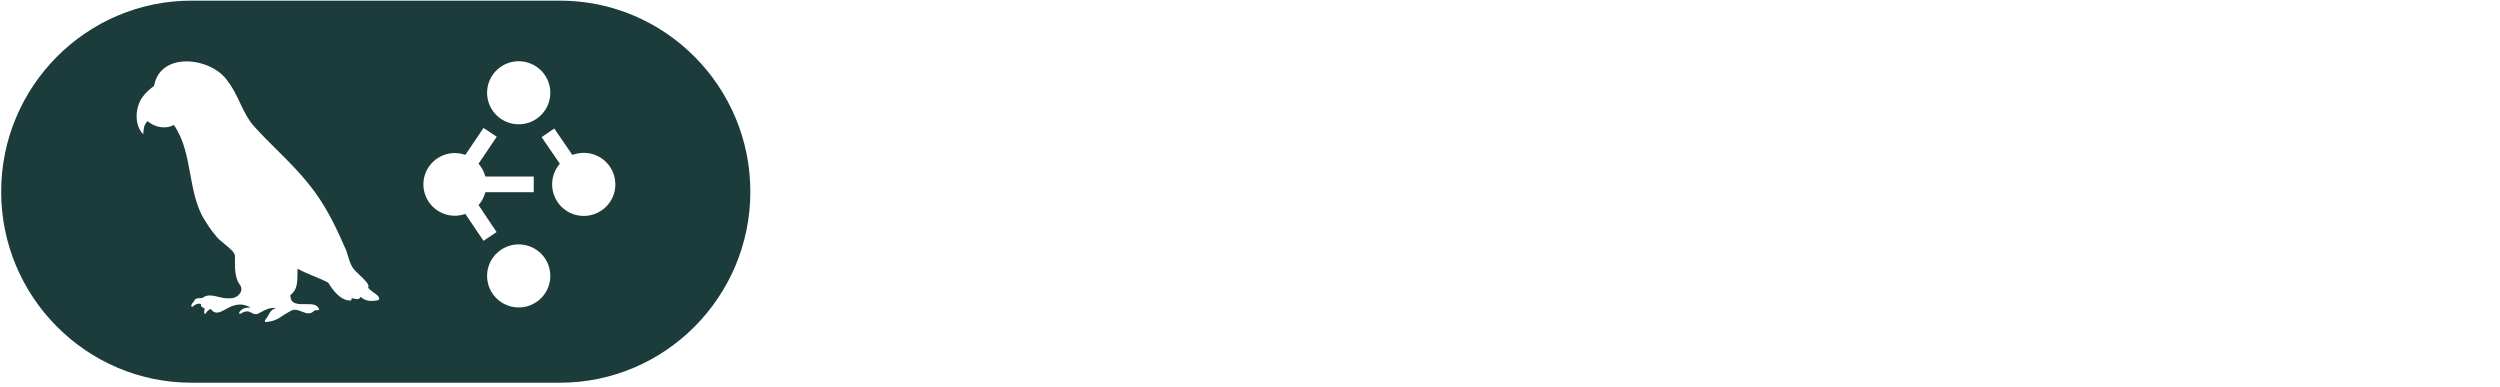 <?xml version="1.0" encoding="UTF-8" standalone="no"?>
<svg
   width="1622"
   height="251"
   viewBox="0 0 1622 251"
   fill="none"
   version="1.1"
   id="svg22"
   sodipodi:docname="wordmark_dark1.svg"
   inkscape:version="1.2 (dc2aeda, 2022-05-15)"
   xmlns:inkscape="http://www.inkscape.org/namespaces/inkscape"
   xmlns:sodipodi="http://sodipodi.sourceforge.net/DTD/sodipodi-0.dtd"
   xmlns="http://www.w3.org/2000/svg"
   xmlns:svg="http://www.w3.org/2000/svg">
  <defs
     id="defs26">
    <clipPath
       clipPathUnits="userSpaceOnUse"
       id="clipPath458">
      <rect
         style="opacity:0.41;fill:#000000;stroke-width:0.932"
         id="rect460"
         width="499.077"
         height="250.88"
         x="-9.391"
         y="0" />
    </clipPath>
    <clipPath
       clipPathUnits="userSpaceOnUse"
       id="clipPath462">
      <rect
         style="opacity:0.41;fill:#000000;stroke-width:0.932"
         id="rect464"
         width="499.077"
         height="250.88"
         x="-9.391"
         y="0" />
    </clipPath>
    <clipPath
       clipPathUnits="userSpaceOnUse"
       id="clipPath466">
      <rect
         style="opacity:0.41;fill:#000000;stroke-width:0.932"
         id="rect468"
         width="499.077"
         height="250.88"
         x="-9.391"
         y="0" />
    </clipPath>
    <clipPath
       clipPathUnits="userSpaceOnUse"
       id="clipPath470">
      <rect
         style="opacity:0.41;fill:#000000;stroke-width:0.932"
         id="rect472"
         width="499.077"
         height="250.88"
         x="-9.391"
         y="0" />
    </clipPath>
    <clipPath
       clipPathUnits="userSpaceOnUse"
       id="clipPath474">
      <rect
         style="opacity:0.41;fill:#000000;stroke-width:0.932"
         id="rect476"
         width="499.077"
         height="250.88"
         x="-9.391"
         y="0" />
    </clipPath>
    <clipPath
       clipPathUnits="userSpaceOnUse"
       id="clipPath478">
      <rect
         style="opacity:0.41;fill:#000000;stroke-width:0.932"
         id="rect480"
         width="499.077"
         height="250.88"
         x="-9.391"
         y="0" />
    </clipPath>
    <clipPath
       clipPathUnits="userSpaceOnUse"
       id="clipPath482">
      <rect
         style="opacity:0.41;fill:#000000;stroke-width:0.932"
         id="rect484"
         width="499.077"
         height="250.88"
         x="-9.391"
         y="0" />
    </clipPath>
    <clipPath
       clipPathUnits="userSpaceOnUse"
       id="clipPath486">
      <rect
         style="opacity:0.41;fill:#000000;stroke-width:0.932"
         id="rect488"
         width="499.077"
         height="250.88"
         x="-9.391"
         y="0" />
    </clipPath>
    <clipPath
       clipPathUnits="userSpaceOnUse"
       id="clipPath490">
      <rect
         style="opacity:0.41;fill:#000000;stroke-width:0.932"
         id="rect492"
         width="499.077"
         height="250.88"
         x="-9.391"
         y="0" />
    </clipPath>
    <clipPath
       clipPathUnits="userSpaceOnUse"
       id="clipPath494">
      <rect
         style="opacity:0.41;fill:#000000;stroke-width:0.932"
         id="rect496"
         width="499.077"
         height="250.88"
         x="-9.391"
         y="0" />
    </clipPath>
  </defs>
  <sodipodi:namedview
     id="namedview24"
     pagecolor="#ffffff"
     bordercolor="#000000"
     borderopacity="0.25"
     inkscape:showpageshadow="2"
     inkscape:pageopacity="0.0"
     inkscape:pagecheckerboard="0"
     inkscape:deskcolor="#d1d1d1"
     showgrid="false"
     inkscape:zoom="0.74537608"
     inkscape:cx="211.30273"
     inkscape:cy="124.76923"
     inkscape:window-width="1309"
     inkscape:window-height="456"
     inkscape:window-x="271"
     inkscape:window-y="184"
     inkscape:window-maximized="0"
     inkscape:current-layer="svg22" />
  <path
     fill-rule="evenodd"
     clip-rule="evenodd"
     d="M124.272 0.412H363.303C431.414 0.412 486.823 56.016 486.823 124.36C486.823 192.705 431.414 248.308 363.303 248.308H124.272C56.161 248.308 0.753 192.705 0.753 124.36C0.753 56.016 56.161 0.412 124.272 0.412ZM234.017 192.549C237.018 195.705 241.46 195.549 245.395 194.731L245.434 194.751C247.261 193.265 244.664 191.383 242.185 189.586C240.698 188.509 239.253 187.461 238.829 186.548C240.202 184.874 236.142 181.074 232.982 178.115C231.655 176.873 230.487 175.78 229.945 175.054C227.697 172.606 226.793 169.517 225.883 166.41C225.28 164.349 224.675 162.279 223.672 160.383C217.496 146.044 210.424 131.822 200.507 119.684C194.134 111.617 186.861 104.393 179.585 97.166C174.894 92.507 170.203 87.847 165.75 82.96C161.169 78.23 158.412 72.404 155.65 66.568C153.338 61.682 151.023 56.79 147.632 52.528C137.364 37.332 104.946 33.182 100.192 54.652C100.211 55.314 99.997 55.743 99.412 56.171C96.782 58.1 94.444 60.282 92.477 62.932C87.665 69.653 86.924 81.051 92.925 87.09C92.933 86.961 92.942 86.831 92.95 86.703C93.151 83.653 93.338 80.802 95.75 78.615C100.387 82.609 107.42 84.031 112.797 81.051C119.28 90.35 121.345 101.593 123.418 112.873C125.144 122.271 126.875 131.694 131.169 140.044C131.258 140.191 131.346 140.339 131.435 140.487C133.959 144.689 136.524 148.959 139.761 152.629C140.937 154.452 143.351 156.42 145.761 158.384C148.941 160.975 152.114 163.561 152.424 165.8C152.439 166.774 152.434 167.761 152.43 168.754C152.405 174.633 152.379 180.721 156.146 185.555C158.23 189.783 153.126 194.03 149.015 193.504C146.761 193.816 144.299 193.222 141.854 192.633C138.508 191.826 135.195 191.026 132.494 192.569C131.736 193.389 130.648 193.418 129.554 193.446C128.257 193.481 126.953 193.515 126.181 194.868C126.023 195.27 125.653 195.724 125.268 196.196C124.422 197.232 123.506 198.355 124.603 199.212C124.702 199.138 124.8 199.063 124.897 198.988C126.56 197.719 128.145 196.509 130.39 197.264C130.091 198.922 131.162 199.367 132.233 199.811C132.419 199.888 132.606 199.966 132.786 200.05C132.775 200.435 132.699 200.824 132.623 201.209C132.443 202.13 132.267 203.033 132.981 203.829C133.32 203.485 133.62 203.097 133.92 202.709C134.655 201.759 135.394 200.805 136.722 200.459C139.642 204.359 142.584 202.739 146.276 200.707C150.44 198.414 155.557 195.596 162.672 199.582C159.945 199.446 157.509 199.777 155.678 202.037C155.23 202.544 154.84 203.128 155.639 203.791C159.849 201.063 161.6 202.043 163.249 202.966C164.439 203.632 165.575 204.268 167.543 203.459C168.008 203.217 168.473 202.966 168.939 202.714C172.1 201.009 175.305 199.28 179.057 199.875C176.254 200.683 175.257 202.459 174.169 204.399C173.63 205.358 173.07 206.356 172.258 207.297C171.829 207.726 171.634 208.233 172.121 208.953C177.99 208.465 180.208 206.977 183.204 204.967C184.633 204.008 186.24 202.929 188.506 201.784C191.011 200.242 193.515 201.228 195.942 202.184C198.575 203.221 201.117 204.221 203.469 201.92C204.212 201.22 205.143 201.212 206.071 201.203C206.409 201.2 206.746 201.197 207.073 201.16C206.341 197.24 202.212 197.286 198.021 197.333C193.174 197.387 188.243 197.442 188.389 191.361C192.893 188.285 192.935 182.946 192.974 177.9C192.984 176.682 192.993 175.481 193.065 174.333C196.378 176.18 199.882 177.624 203.364 179.058C206.64 180.408 209.897 181.75 212.957 183.412C216.152 188.555 221.139 195.374 227.783 194.926C227.958 194.4 228.114 193.952 228.309 193.426C228.692 193.493 229.096 193.595 229.508 193.699C231.251 194.141 233.119 194.614 234.017 192.549ZM364.23 134.099C368.077 137.937 373.294 140.093 378.734 140.093C384.174 140.093 389.392 137.937 393.239 134.099C397.085 130.262 399.246 125.057 399.246 119.63C399.246 114.203 397.085 108.998 393.239 105.161C389.392 101.323 384.174 99.167 378.734 99.167C376.187 99.167 373.688 99.64 371.357 100.537L359.6 83.375L351.406 88.989L363.224 106.239C360.008 109.945 358.222 114.696 358.222 119.63C358.222 125.057 360.383 130.262 364.23 134.099ZM327.422 78.523C330.3 79.945 333.473 80.673 336.684 80.648C341.067 80.615 345.323 79.181 348.83 76.559C352.336 73.937 354.909 70.263 356.17 66.076C357.432 61.889 357.316 57.409 355.839 53.293C354.363 49.176 351.604 45.64 347.966 43.201C345.3 41.414 342.251 40.277 339.063 39.88C335.876 39.484 332.64 39.84 329.616 40.919C326.592 41.999 323.864 43.772 321.652 46.095C319.44 48.419 317.806 51.228 316.882 54.296C315.957 57.365 315.768 60.607 316.33 63.762C316.891 66.917 318.187 69.896 320.114 72.46C322.04 75.024 324.543 77.101 327.422 78.523ZM327.422 197.347C330.3 198.769 333.473 199.497 336.684 199.472C341.067 199.438 345.323 198.005 348.83 195.383C352.336 192.761 354.909 189.087 356.17 184.9C357.432 180.713 357.316 176.233 355.839 172.117C354.363 168 351.604 164.464 347.966 162.025C345.3 160.238 342.251 159.101 339.063 158.704C335.876 158.308 332.64 158.664 329.616 159.743C326.592 160.823 323.864 162.596 321.652 164.919C319.44 167.243 317.806 170.052 316.882 173.12C315.957 176.189 315.768 179.431 316.33 182.586C316.891 185.741 318.187 188.72 320.114 191.284C322.04 193.848 324.543 195.924 327.422 197.347ZM346.279 124.718V114.544H314.885C314.095 111.46 312.589 108.602 310.487 106.202L322.299 88.704L313.709 83.007L301.897 100.505C299.733 99.723 297.451 99.31 295.148 99.284C289.724 99.284 284.522 101.428 280.686 105.243C276.85 109.059 274.696 114.235 274.696 119.631C274.696 125.027 276.85 130.202 280.686 134.018C284.522 137.834 289.724 139.978 295.148 139.978C297.451 139.952 299.733 139.539 301.897 138.757L313.709 156.255L322.196 150.558L310.487 133.06C312.589 130.659 314.095 127.802 314.885 124.718H346.279Z"
     fill="#1C3C3C"
     id="path2"
     clip-path="url(#clipPath494)" />
  <path
     d="M1162.91 59.854C1152.25 51.379 1137.56 47.093 1119.24 47.093C1106.04 47.093 1094.02 50.21 1083.51 56.347C1073.01 62.484 1064.62 71.446 1058.58 82.96C1052.52 94.493 1049.46 108.579 1049.46 124.847C1049.46 137.258 1051.27 148.421 1054.86 158.026C1058.42 167.611 1063.47 175.814 1069.82 182.418C1076.17 189.003 1083.65 194.069 1092.07 197.478C1100.48 200.888 1109.64 202.602 1119.26 202.602C1133.64 202.602 1146.15 199.465 1156.46 193.289C1166.76 187.114 1174.77 178.463 1180.3 167.573C1185.84 156.662 1188.64 144.018 1188.64 129.971C1188.64 129.562 1188.6 128.276 1188.54 126.114C1188.49 124.38 1188.41 122.958 1188.31 121.905H1136.33V140.219H1163.02L1162.91 141.057C1161.64 149.766 1159.15 157.13 1155.48 162.955C1151.8 168.8 1146.97 173.222 1141.16 176.086C1135.36 178.95 1128.46 180.373 1120.84 180.295C1110.63 180.158 1101.98 177.762 1095.16 173.164C1088.35 168.566 1083.16 162.078 1079.77 153.837C1076.4 145.655 1074.69 135.894 1074.69 124.828C1074.69 113.762 1076.42 103.943 1079.81 95.662C1083.24 87.344 1088.4 80.778 1095.2 76.18C1102 71.582 1110.65 69.322 1120.84 69.459C1131.01 69.459 1139.51 72.206 1146.09 77.622C1152.52 82.901 1157.24 90.013 1160.16 98.76L1184.49 94.903C1180.65 79.96 1173.41 68.153 1162.91 59.815V59.854Z"
     fill="#1C3C3C"
     id="path4"
     clip-path="url(#clipPath490)" />
  <path
     d="M1478.8 91.825C1470.94 86.623 1461.69 84.031 1451.01 84.031C1440.34 84.031 1431.26 86.623 1423.97 91.825C1422.47 92.896 1421.09 94.046 1419.74 95.273V87.168H1397.46V250.412H1422.88V194.439C1423.33 194.79 1423.78 195.14 1424.24 195.472C1431.71 200.712 1440.94 203.323 1451.97 203.323C1462.35 203.323 1471.43 200.712 1479.17 195.472C1486.9 190.231 1492.9 183.12 1497.17 174.119C1501.41 165.118 1503.56 154.967 1503.56 143.668C1503.56 132.368 1501.39 122.022 1497.07 113.06C1492.74 104.098 1486.67 97.026 1478.81 91.825H1478.8ZM1473.77 162.468C1471.7 168.079 1468.55 172.541 1464.3 175.814C1460.05 179.087 1454.64 180.723 1448.07 180.723C1441.51 180.723 1435.84 179.165 1431.69 176.067C1427.54 172.969 1424.5 168.625 1422.59 163.033C1420.66 157.461 1419.7 150.993 1419.7 143.668C1419.7 136.342 1420.66 129.796 1422.59 124.263C1424.5 118.71 1427.5 114.385 1431.53 111.288C1435.58 108.19 1440.8 106.631 1447.23 106.631C1453.99 106.631 1459.59 108.287 1463.97 111.599C1468.37 114.911 1471.61 119.373 1473.71 125.003C1475.79 130.614 1476.85 136.849 1476.85 143.687C1476.85 150.525 1475.81 156.857 1473.77 162.468Z"
     fill="#1C3C3C"
     id="path6"
     clip-path="url(#clipPath486)" />
  <path
     d="M1620.55 126.464C1620.1 122.1 1619.11 117.483 1617.57 112.593C1616.03 107.703 1613.65 103.105 1610.46 98.78C1607.24 94.455 1602.92 90.889 1597.48 88.103C1592.05 85.317 1585.13 83.915 1576.77 83.915C1566.17 83.915 1557.23 86.233 1549.98 90.87C1546.09 93.364 1542.72 96.325 1539.83 99.734V49.489H1517.33V200.167H1542.87V142.089C1542.87 135.193 1543.63 129.523 1545.17 125.081C1546.71 120.659 1548.74 117.171 1551.29 114.619C1553.84 112.067 1556.69 110.274 1559.82 109.222C1562.96 108.17 1566.14 107.644 1569.35 107.644C1575.35 107.644 1580.1 108.93 1583.63 111.521C1587.16 114.113 1589.81 117.405 1591.58 121.419C1593.35 125.432 1594.48 129.601 1594.99 133.926C1595.48 138.251 1595.73 142.187 1595.73 145.752V200.167H1621.27V137.063C1621.27 134.335 1621.04 130.809 1620.59 126.445L1620.55 126.464Z"
     fill="#1C3C3C"
     id="path8"
     clip-path="url(#clipPath482)" />
  <path
     d="M1263.38 88.162C1259.91 88.396 1256.5 89.058 1253.21 90.11C1249.91 91.162 1246.89 92.623 1244.19 94.435C1240.99 96.403 1238.24 98.916 1235.98 101.917C1234.99 103.241 1234.08 104.664 1233.18 106.242L1232.24 107.898V88.629H1211.22V199.251H1235.24V143.005C1235.24 138.719 1235.77 134.647 1236.8 130.926C1237.85 127.205 1239.49 123.815 1241.69 120.893C1243.89 117.951 1246.78 115.515 1250.28 113.626C1253.75 111.541 1257.75 110.294 1262.11 109.943C1266.18 109.612 1269.86 109.885 1273.08 110.723V88.552C1269.94 88.064 1266.69 87.928 1263.38 88.162Z"
     fill="#1C3C3C"
     id="path10"
     clip-path="url(#clipPath478)" />
  <path
     d="M586.008 49.216V199.563H689.558V176.846H609.524V49.216H586.008Z"
     fill="#1C3C3C"
     id="path12"
     clip-path="url(#clipPath474)" />
  <path
     d="M744.771 84.889C722.211 84.889 705.319 95.468 698.461 113.918C698.013 115.106 696.708 118.652 696.708 118.652L716.054 131.16L718.684 124.302C723.165 112.612 731.465 107.177 744.771 107.177C758.078 107.177 765.696 113.625 765.559 126.347C765.559 126.874 765.52 128.432 765.52 128.432C765.52 128.432 747.908 131.296 740.661 132.816C709.703 139.362 696.728 151.168 696.728 170.514C696.728 180.821 702.455 191.965 712.898 198.219C719.171 201.979 727.354 203.381 736.374 203.381C742.317 203.381 748.083 202.505 753.441 200.868C765.598 196.835 768.969 188.906 768.969 188.906V199.271H789.094V125.12C789.094 99.91 772.534 84.869 744.791 84.869L744.771 84.889ZM765.618 164.027C765.618 171.82 757.123 182.788 737.349 182.788C731.777 182.788 727.802 181.308 725.172 179.106C721.646 176.164 720.477 171.917 720.964 168.196C721.178 166.579 722.152 163.072 725.795 160.033C729.517 156.916 736.082 154.714 746.233 152.493C754.591 150.681 765.618 148.674 765.618 148.674V164.027Z"
     fill="#1C3C3C"
     id="path14"
     clip-path="url(#clipPath470)" />
  <path
     d="M1333.81 84.889C1311.25 84.889 1294.35 95.468 1287.5 113.918C1287.05 115.106 1285.74 118.652 1285.74 118.652L1305.09 131.16L1307.72 124.302C1312.2 112.612 1320.5 107.177 1333.81 107.177C1347.11 107.177 1354.73 113.625 1354.59 126.347C1354.59 126.874 1354.56 128.432 1354.56 128.432C1354.56 128.432 1336.94 131.296 1329.7 132.816C1298.74 139.362 1285.76 151.168 1285.76 170.514C1285.76 180.821 1291.49 191.965 1301.93 198.219C1308.21 201.979 1316.39 203.381 1325.41 203.381C1331.35 203.381 1337.12 202.505 1342.48 200.868C1354.63 196.835 1358 188.906 1358 188.906V199.271H1378.13V125.12C1378.13 99.91 1361.57 84.869 1333.83 84.869L1333.81 84.889ZM1354.65 164.027C1354.65 171.82 1346.16 182.788 1326.38 182.788C1320.81 182.788 1316.84 181.308 1314.21 179.106C1310.68 176.164 1309.51 171.917 1310 168.196C1310.21 166.579 1311.19 163.072 1314.83 160.033C1318.55 156.916 1325.12 154.714 1335.27 152.493C1343.63 150.681 1354.65 148.674 1354.65 148.674V164.027Z"
     fill="#1C3C3C"
     id="path16"
     clip-path="url(#clipPath466)" />
  <path
     d="M863.439 84.889C860.634 84.889 857.906 85.084 855.276 85.454C837.255 88.162 831.975 97.319 831.975 97.319V88.162H809.434V199.329H832.949V137.667C832.949 116.723 848.223 107.177 862.426 107.177C877.778 107.177 885.24 115.437 885.24 132.407V199.31H908.756V129.172C908.756 101.838 891.397 84.869 863.439 84.869V84.889Z"
     fill="#1C3C3C"
     id="path18"
     clip-path="url(#clipPath462)" />
  <path
     d="M1006.87 88.084V99.54C1006.87 99.54 1001.1 84.889 974.899 84.889C942.344 84.889 922.102 107.372 922.102 143.531C922.102 163.949 928.628 180.022 940.142 190.172C949.085 198.063 961.047 202.115 975.308 202.388C985.205 202.583 991.635 199.875 995.629 197.322C1003.32 192.432 1006.17 187.776 1006.17 187.776C1006.17 187.776 1005.84 191.419 1005.25 196.348C1004.82 199.914 1004.03 202.427 1004.03 202.427C1000.44 215.168 989.979 222.533 974.704 222.533C959.43 222.533 950.176 217.506 948.344 207.609L925.492 214.428C929.446 233.462 947.312 244.84 973.282 244.84C990.933 244.84 1004.79 240.048 1014.43 230.56C1024.15 221.013 1029.1 207.239 1029.1 189.627V88.084H1006.87ZM1005.39 144.564C1005.39 166.813 994.518 180.1 976.321 180.1C956.819 180.1 945.636 166.774 945.636 143.551C945.636 120.327 956.819 107.196 976.321 107.196C994.09 107.196 1005.23 120.425 1005.39 141.719V144.544V144.564Z"
     fill="#1C3C3C"
     id="path20"
     clip-path="url(#clipPath458)" />
</svg>
